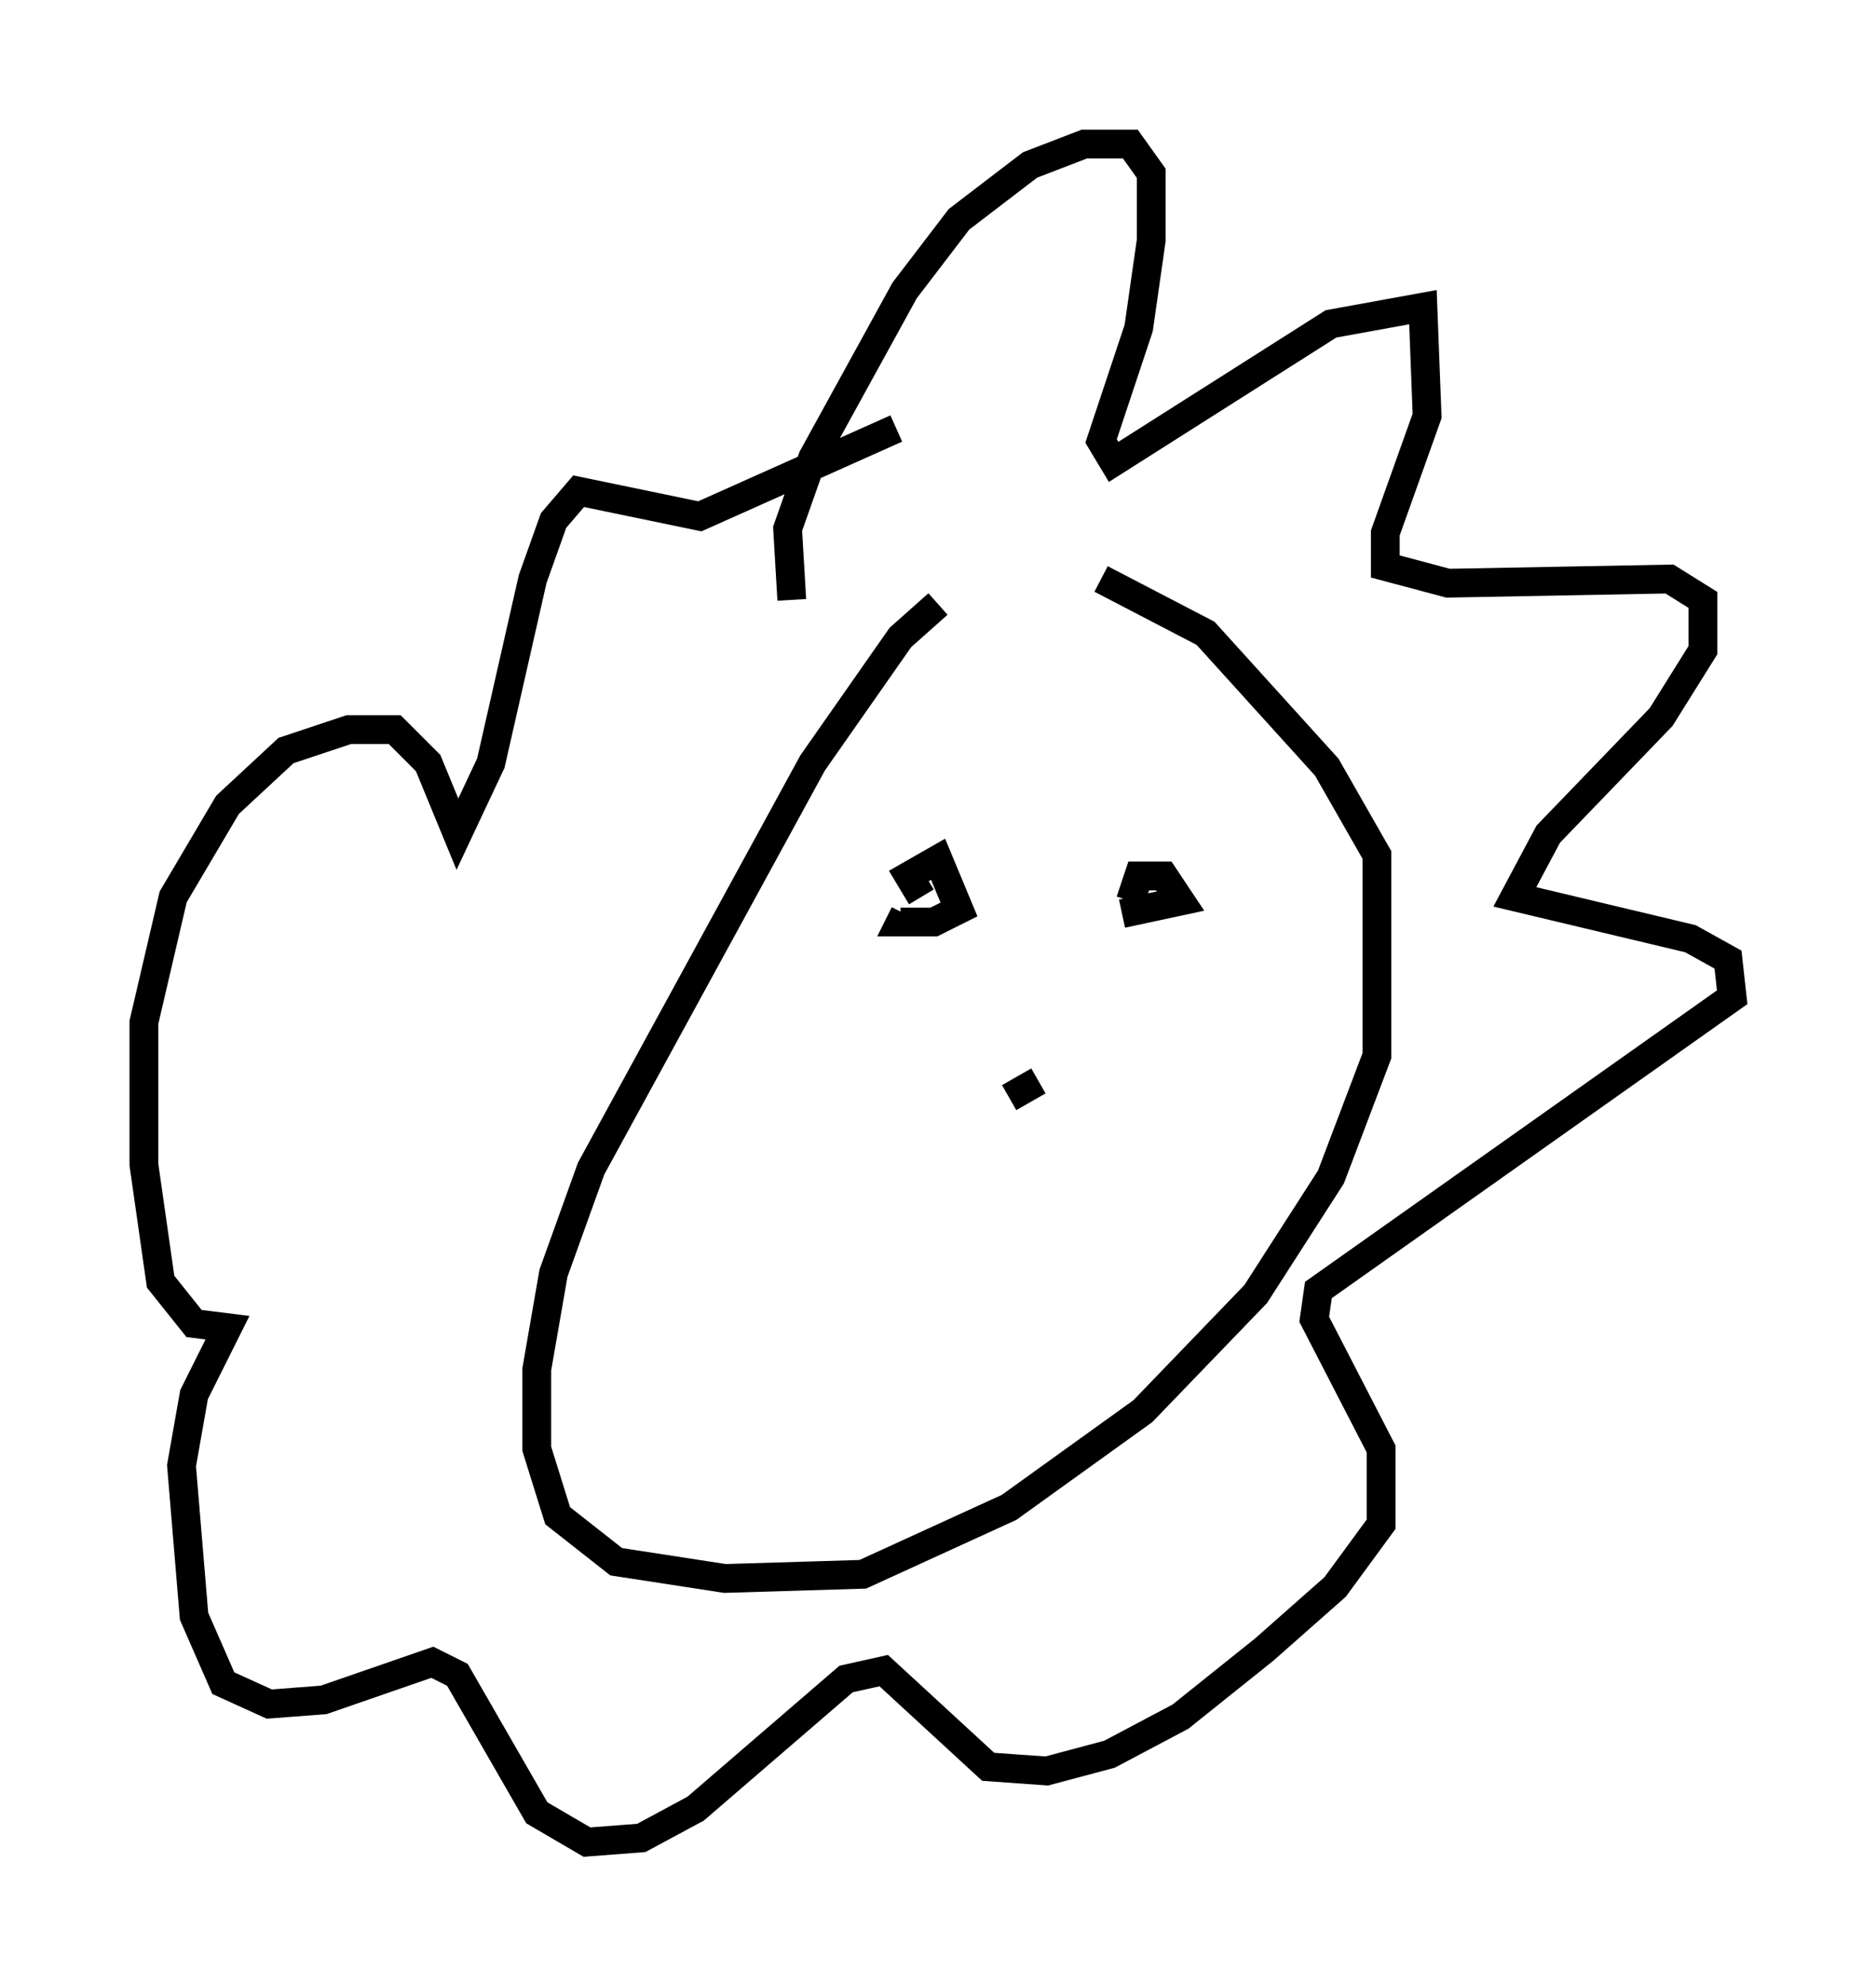 <?xml version="1.0" encoding="utf-8" ?>
<svg baseProfile="full" height="68.972" version="1.1" width="65.195" xmlns="http://www.w3.org/2000/svg" xmlns:ev="http://www.w3.org/2001/xml-events" xmlns:xlink="http://www.w3.org/1999/xlink"><defs /><rect fill="white" height="68.972" width="65.195" x="0" y="0" /><path d="M35.212, 21.123 m-2.615, -0.145 l-1.307, 1.162 -3.05, 4.358 l-7.698, 14.089 -1.307, 3.631 l-0.581, 3.341 0.0, 2.76 l0.726, 2.324 2.034, 1.598 l3.777, 0.581 4.793, -0.145 l5.084, -2.324 4.648, -3.341 l3.922, -4.067 2.615, -4.067 l1.598, -4.212 0.0, -6.972 l-1.743, -3.05 -4.212, -4.648 l-3.631, -1.888 m-10.749, 0.726 l-0.145, -2.469 0.872, -2.469 l3.196, -5.81 1.888, -2.469 l2.469, -1.888 1.888, -0.726 l1.598, 0.0 0.726, 1.017 l0.0, 2.324 -0.436, 3.05 l-1.307, 3.922 0.436, 0.726 l7.553, -4.793 3.196, -0.581 l0.145, 3.777 -1.453, 4.067 l0.0, 1.162 2.179, 0.581 l7.698, -0.145 1.162, 0.726 l0.0, 1.743 -1.453, 2.324 l-3.922, 4.067 -1.162, 2.179 l6.101, 1.453 1.307, 0.726 l0.145, 1.307 -14.38, 10.168 l-0.145, 1.017 2.324, 4.503 l0.0, 2.615 -1.598, 2.179 l-2.469, 2.179 -2.905, 2.324 l-2.469, 1.307 -2.179, 0.581 l-2.034, -0.145 -3.631, -3.341 l-1.307, 0.291 -5.229, 4.503 l-1.888, 1.017 -1.888, 0.145 l-1.743, -1.017 -2.76, -4.793 l-0.872, -0.436 -3.777, 1.307 l-1.888, 0.145 -1.598, -0.726 l-1.017, -2.324 -0.436, -5.229 l0.436, -2.469 1.162, -2.324 l-1.162, -0.145 -1.162, -1.453 l-0.581, -4.067 0.0, -4.939 l1.017, -4.358 1.888, -3.196 l2.034, -1.888 2.179, -0.726 l1.598, 0.0 1.162, 1.162 l1.017, 2.469 1.162, -2.469 l1.453, -6.391 0.726, -2.034 l0.872, -1.017 4.212, 0.872 l6.827, -3.05 m0.872, 16.268 l-0.436, -0.726 1.017, -0.581 l0.726, 1.743 -0.872, 0.436 l-1.162, 0.0 0.145, -0.291 m7.844, -0.436 l0.291, -0.872 0.872, 0.0 l0.581, 0.872 -2.034, 0.436 m-2.905, 5.81 l-1.017, 0.581 " fill="none" stroke="black" stroke-width="1" /></svg>